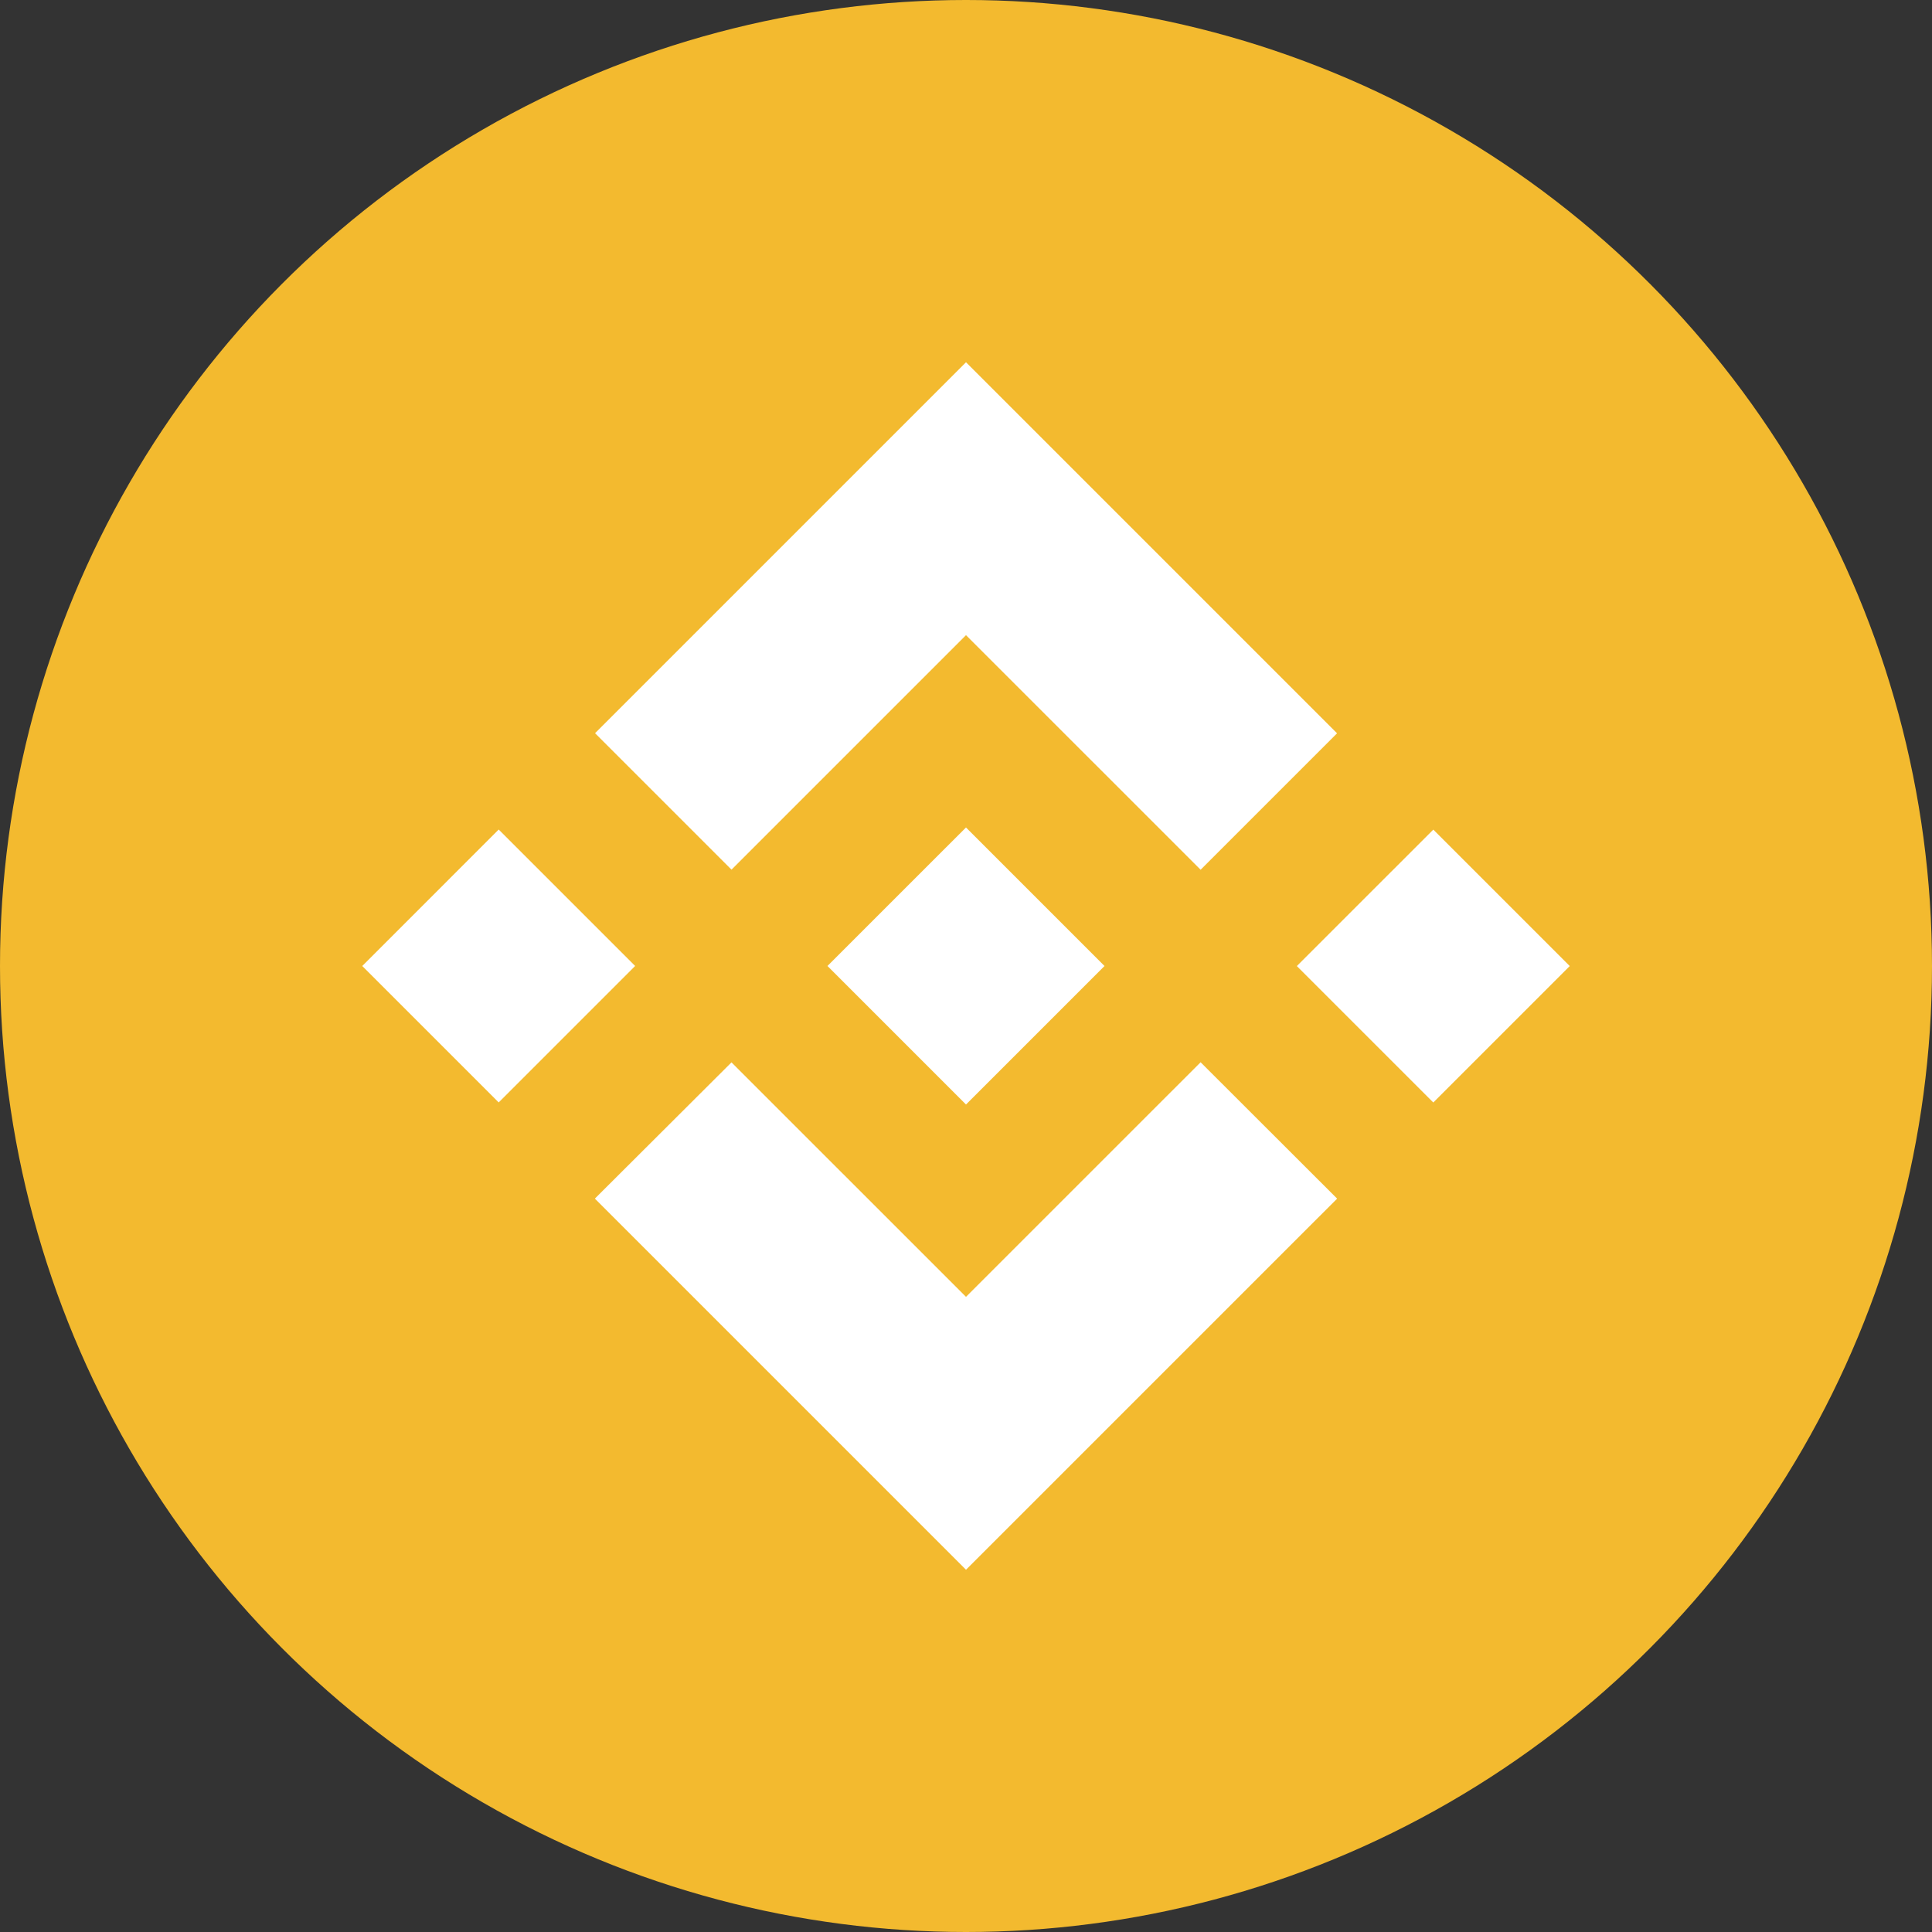 <?xml version="1.0" encoding="UTF-8" standalone="no"?>
<svg
   xmlns:dc="http://purl.org/dc/elements/1.1/"
   xmlns:cc="http://creativecommons.org/ns#"
   xmlns:rdf="http://www.w3.org/1999/02/22-rdf-syntax-ns#"
   xmlns:svg="http://www.w3.org/2000/svg"
   xmlns="http://www.w3.org/2000/svg"
   xmlns:sodipodi="http://sodipodi.sourceforge.net/DTD/sodipodi-0.dtd"
   xmlns:inkscape="http://www.inkscape.org/namespaces/inkscape"
   inkscape:export-ydpi="96"
   inkscape:export-xdpi="96"
   inkscape:export-filename="/Users/alexaquino/git/xhold-crypto-project/assets/icons/binance.png"
   inkscape:version="1.0 (4035a4f, 2020-05-01)"
   height="64"
   width="64"
   sodipodi:docname="binance.svg"
   id="svg881"
   version="1.1"
   viewBox="0 0 64 64">
  <rect x="0" y="0" width="64" height="64" fill="#333333" stroke="none"/>
  <sodipodi:namedview
     inkscape:current-layer="svg881"
     inkscape:window-maximized="0"
     inkscape:window-y="41"
     inkscape:window-x="87"
     inkscape:cy="24.285963"
     inkscape:cx="19.096722"
     inkscape:zoom="4.7276611"
     showgrid="false"
     id="namedview883"
     inkscape:window-height="980"
     inkscape:window-width="1121"
     inkscape:pageshadow="2"
     inkscape:pageopacity="0"
     guidetolerance="10"
     gridtolerance="10"
     objecttolerance="10"
     borderopacity="1"
     bordercolor="#666666"
     pagecolor="#ffffff" />
  <defs
     id="defs871">
    <style
       id="style869">.cls-1{fill:#f3ba2f;}</style>
  </defs>
  <title
     id="title873">bi</title>
  <circle
     r="32"
     cy="32"
     cx="32"
     id="path887"
     style="fill:#f3ba2f;stroke-width:21.945;stroke-linecap:round;stroke-linejoin:round;fill-opacity:1" />
  <g
     style="fill:#ffffff"
     transform="matrix(0.016,0,0,0.016,12,12)"
     data-name="Layer 2"
     id="Layer_2">
    <g
       style="fill:#ffffff"
       data-name="Layer 1"
       id="Layer_1-2">
      <path
         style="fill:#ffffff"
         id="path875"
         d="M 764.48,1050.52 1250,565 1735.75,1050.73 2018.25,768.23 1250,0 482,768 764.49,1050.5 M 0,1250 282.51,967.45 565,1249.94 282.49,1532.45 Z M 764.48,1449.51 1250,1935 l 485.74,-485.72 282.65,282.35 -0.14,0.15 L 1250,2500 482,1732 l -0.4,-0.4 282.91,-282.12 M 1935,1250.12 2217.51,967.61 2500,1250.1 2217.5,1532.61 Z"
         class="cls-1" />
      <path
         style="fill:#ffffff"
         id="path877"
         d="m 1536.52,1249.85 h 0.12 L 1250,963.19 1038.13,1175 v 0 l -24.34,24.35 -50.2,50.21 -0.4,0.39 0.4,0.41 286.41,286.45 286.66,-286.66 0.14,-0.16 -0.26,-0.14"
         class="cls-1" />
    </g>
  </g>
</svg>
